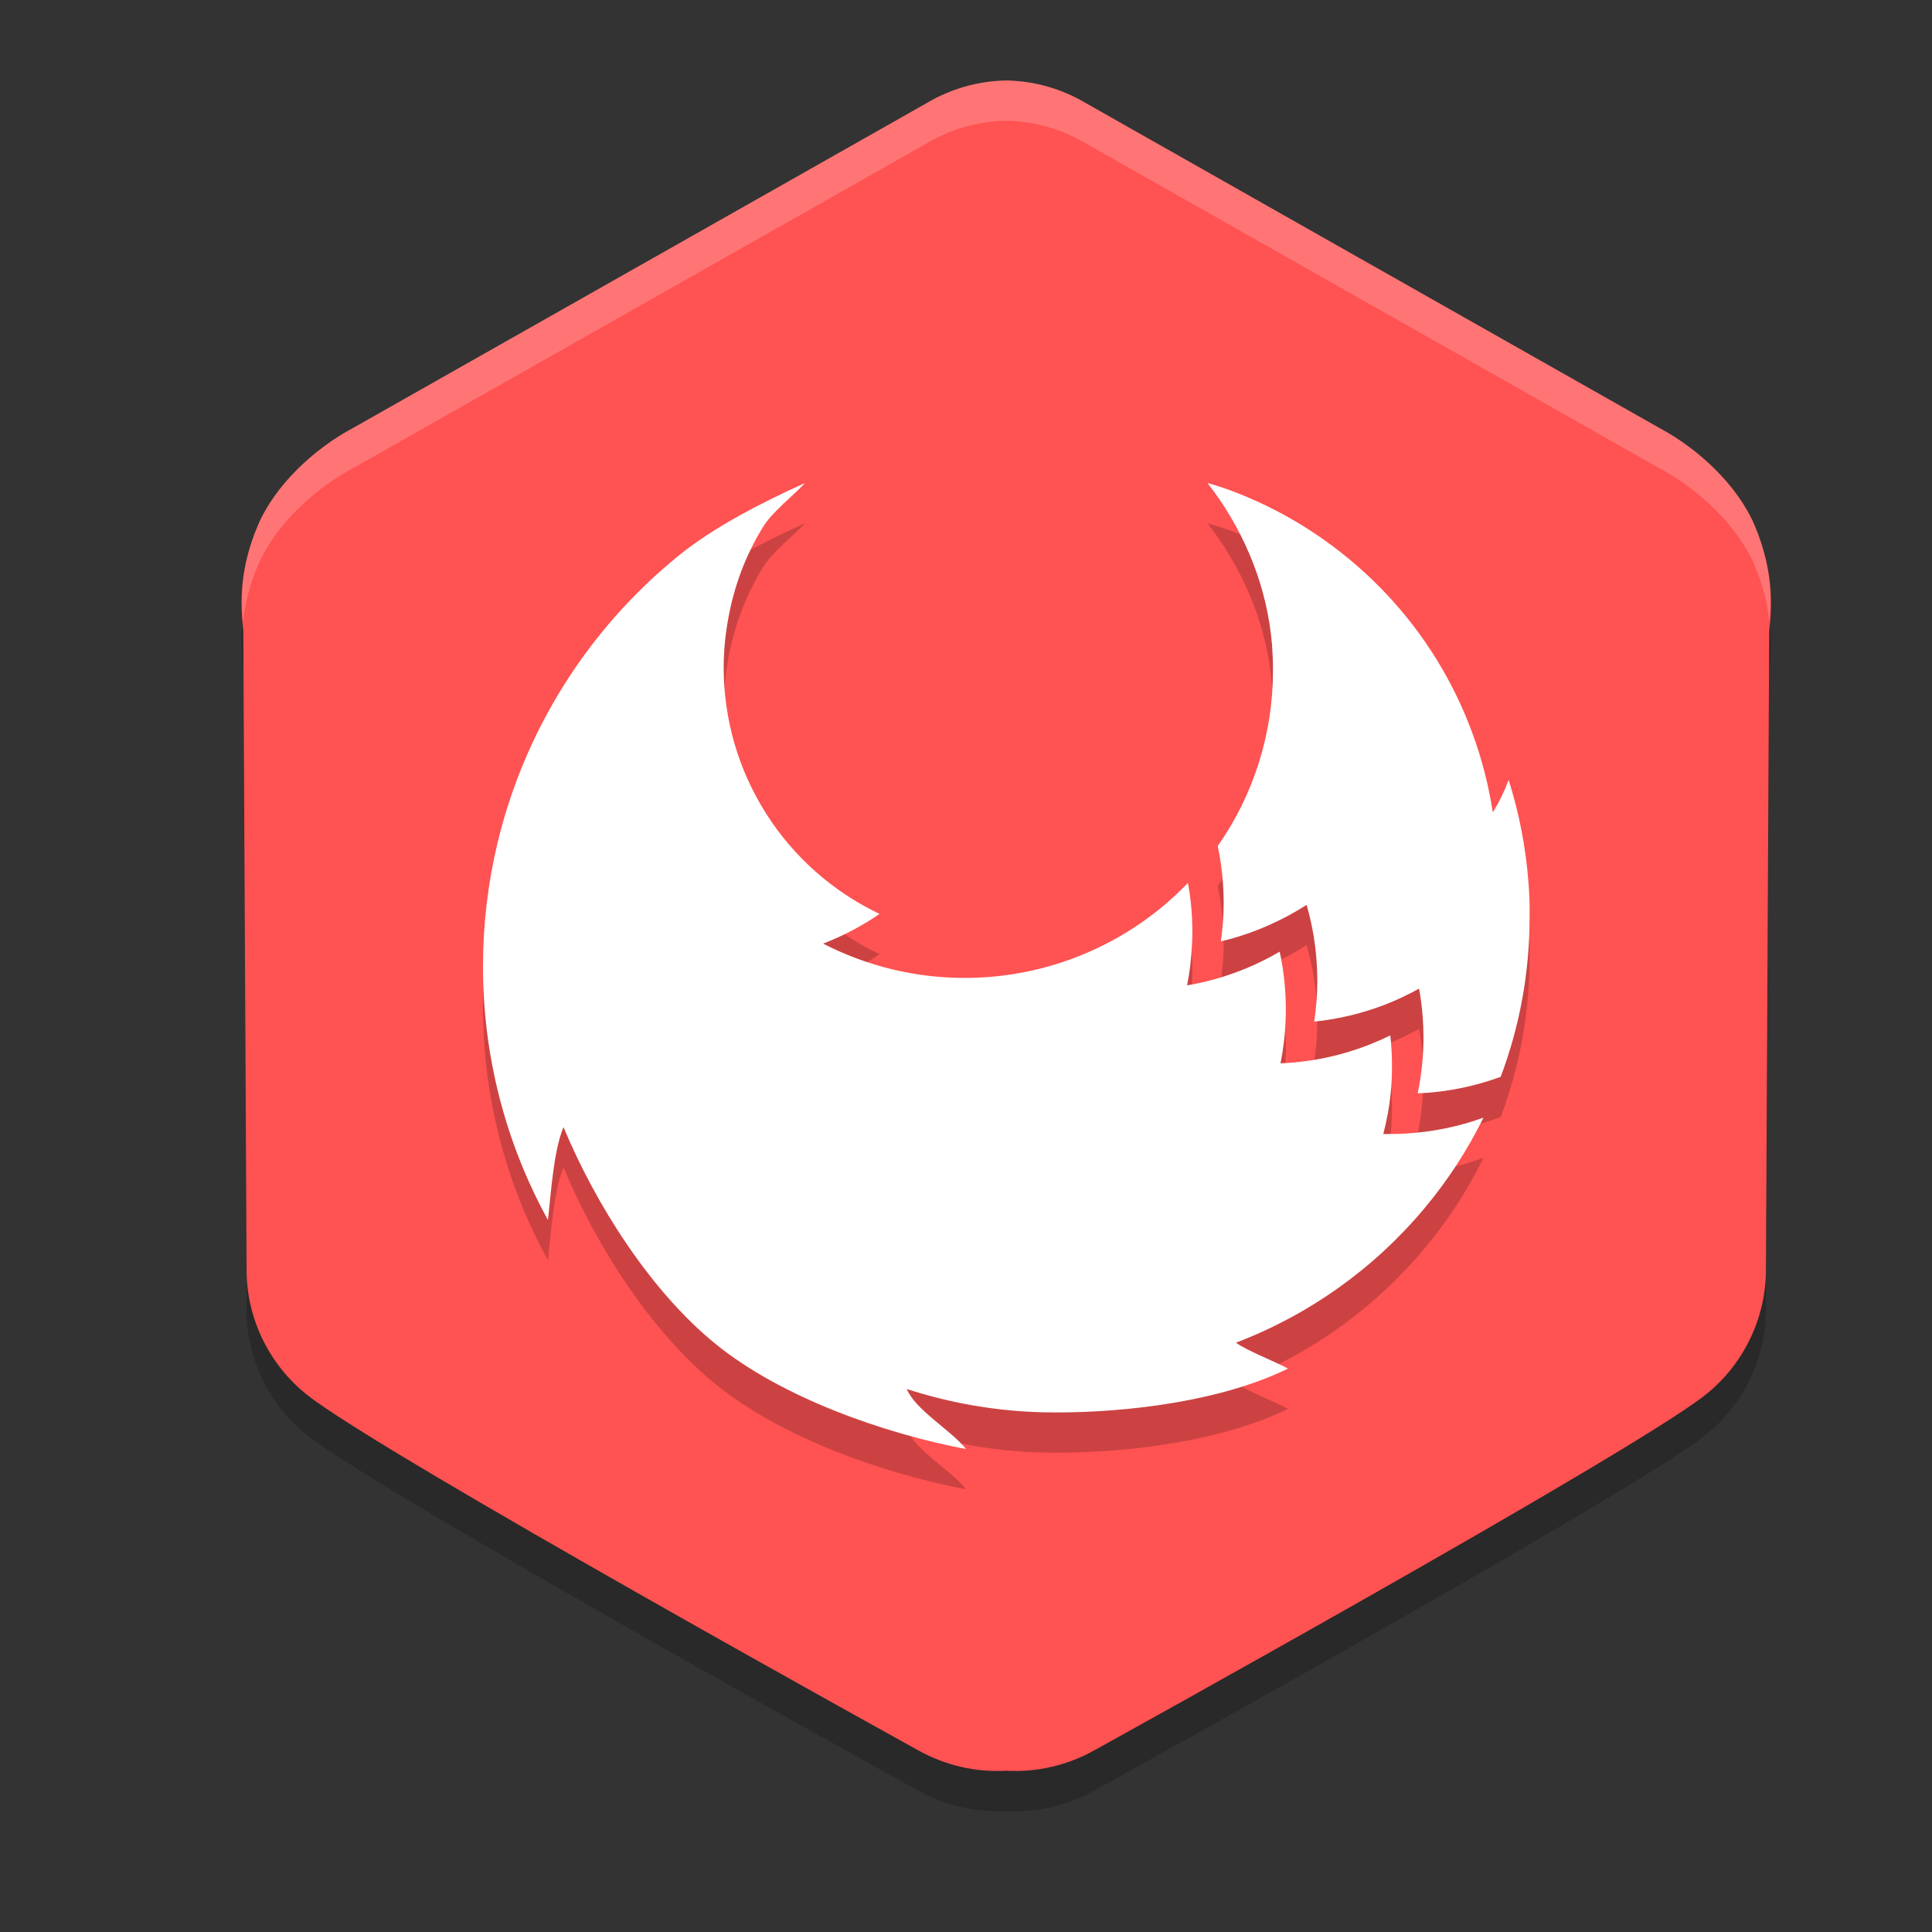 <svg xmlns="http://www.w3.org/2000/svg" width="24" height="24" version="1.1"><rect width="100%" height="100%" fill="#333333" stroke="none"/><defs>
<linearGradient id="ucPurpleBlue" x1="0%" y1="0%" x2="100%" y2="100%">
  <stop offset="0%" style="stop-color:#B794F4;stop-opacity:1"/>
  <stop offset="100%" style="stop-color:#4299E1;stop-opacity:1"/>
</linearGradient>
</defs>
 <path style="opacity:0.2" d="m 12.5,1.5 c -0.319,0.006 -0.632,0.087 -0.913,0.238 l -7.201,4.079 c -0.486,0.259 -0.973,0.713 -1.184,1.214 -0.231,0.548 -0.219,0.976 -0.18,1.299 l 0.041,7.988 c 0.015,0.592 0.293,1.148 0.759,1.515 0.933,0.736 7.584,4.41 7.584,4.41 0.333,0.187 0.713,0.275 1.094,0.254 0.381,0.021 0.761,-0.067 1.094,-0.254 0,0 6.65,-3.674 7.584,-4.41 0.466,-0.367 0.744,-0.923 0.759,-1.515 l 0.041,-7.988 c 0.039,-0.323 0.05,-0.751 -0.18,-1.299 -0.211,-0.501 -0.698,-0.955 -1.184,-1.214 l -7.201,-4.079 c -0.281,-0.151 -0.594,-0.233 -0.913,-0.238 z"/>
 <path style="fill:#ff5252" d="m 12.5,1 c -0.319,0.005 -0.632,0.087 -0.913,0.238 l -7.201,4.079 c -0.486,0.259 -0.973,0.713 -1.184,1.214 -0.231,0.548 -0.219,0.976 -0.18,1.299 l 0.041,7.988 c 0.015,0.592 0.293,1.148 0.759,1.515 0.933,0.736 7.584,4.41 7.584,4.41 0.333,0.187 0.713,0.275 1.094,0.254 0.381,0.021 0.761,-0.067 1.094,-0.254 0,0 6.65,-3.674 7.584,-4.41 0.466,-0.367 0.744,-0.923 0.759,-1.515 l 0.041,-7.988 c 0.039,-0.323 0.05,-0.751 -0.18,-1.299 -0.211,-0.501 -0.698,-0.955 -1.184,-1.214 l -7.201,-4.079 c -0.281,-0.151 -0.594,-0.233 -0.913,-0.238 z"/>
 <path style="opacity:0.2;fill:#ffffff" d="m 12.5,1 c -0.319,0.005 -0.631,0.087 -0.912,0.238 l -7.203,4.078 c -0.486,0.259 -0.973,0.714 -1.184,1.215 -0.208,0.494 -0.21,0.877 -0.182,1.188 0.024,-0.205 0.074,-0.432 0.182,-0.688 0.211,-0.501 0.698,-0.955 1.184,-1.215 l 7.203,-4.078 c 0.281,-0.151 0.593,-0.233 0.912,-0.238 0.319,0.006 0.631,0.087 0.912,0.238 l 7.201,4.078 c 0.486,0.259 0.975,0.714 1.186,1.215 0.107,0.256 0.158,0.484 0.181,0.69 0.029,-0.31 0.027,-0.695 -0.181,-1.19 -0.211,-0.501 -0.7,-0.955 -1.186,-1.215 l -7.201,-4.078 c -0.281,-0.151 -0.593,-0.233 -0.912,-0.238 z"/>
 <path style="opacity:0.2" d="M 10,6.5 C 9.478,6.736 8.869,7.045 8.426,7.406 7.302,8.32 6.513,9.576 6.178,10.981 c -0.118,0.498 -0.178,1.008 -0.178,1.52 -0.002,1.102 0.275,2.188 0.807,3.154 0.036,-0.318 0.069,-0.86 0.193,-1.154 0.4,0.963 1.083,2.041 1.895,2.699 0.812,0.658 2.077,1.105 3.105,1.301 -0.177,-0.229 -0.624,-0.48 -0.736,-0.746 0.547,0.177 1.116,0.275 1.691,0.289 0.051,0 0.103,0.002 0.154,0.002 0.914,0.001 2.071,-0.143 2.891,-0.545 -0.137,-0.077 -0.522,-0.227 -0.646,-0.322 0.911,-0.347 1.716,-0.922 2.34,-1.668 0.289,-0.345 0.536,-0.723 0.734,-1.127 -0.309,0.112 -0.634,0.178 -0.963,0.197 -0.07,0.005 -0.141,0.006 -0.211,0.006 h -0.07 c 0.043,-0.167 0.075,-0.336 0.092,-0.508 0.011,-0.111 0.016,-0.222 0.016,-0.336 6e-5,-0.127 -0.007,-0.255 -0.021,-0.381 -0.331,0.163 -0.686,0.272 -1.053,0.32 -0.102,0.014 -0.206,0.023 -0.311,0.027 0.033,-0.165 0.054,-0.332 0.062,-0.5 0.003,-0.056 0.004,-0.112 0.004,-0.168 2.12e-4,-0.241 -0.025,-0.483 -0.076,-0.719 -0.259,0.152 -0.538,0.269 -0.828,0.348 -0.105,0.028 -0.212,0.052 -0.32,0.07 l -0.002,-0.004 c 0.032,-0.157 0.05,-0.316 0.059,-0.477 0.004,-0.06 0.006,-0.121 0.006,-0.184 6e-5,-0.204 -0.018,-0.407 -0.055,-0.607 -0.358,0.373 -0.789,0.67 -1.266,0.873 -0.477,0.203 -0.988,0.307 -1.506,0.307 -0.612,9.59e-4 -1.216,-0.146 -1.76,-0.426 0.247,-0.095 0.483,-0.219 0.701,-0.369 C 10.346,11.577 9.856,11.143 9.514,10.602 9.171,10.06 8.99,9.433 8.99,8.793 8.99,8.588 9.01,8.383 9.047,8.182 9.083,7.982 9.137,7.784 9.209,7.594 9.28,7.406 9.369,7.227 9.473,7.055 9.59,6.859 9.845,6.669 10,6.5 Z m 5,0 c 0.423,0.543 0.705,1.19 0.787,1.871 0.003,0.024 0.005,0.046 0.008,0.07 1.52e-4,0.002 1.52e-4,0.004 0,0.006 0.002,0.025 0.006,0.049 0.008,0.074 v 0.014 c 0.002,0.025 0.002,0.048 0.004,0.072 0.002,0.025 0.003,0.05 0.004,0.074 0,0.017 1.53e-4,0.035 0.002,0.053 -1.5e-4,0.003 -1.5e-4,0.007 0,0.01 v 0.031 0.057 c 10e-4,0.779 -0.238,1.539 -0.686,2.178 0.049,0.232 0.074,0.468 0.074,0.705 9.1e-5,0.16 -0.013,0.32 -0.035,0.479 0.217,-0.051 0.428,-0.124 0.631,-0.217 0.15,-0.068 0.295,-0.147 0.434,-0.236 0.028,0.098 0.053,0.197 0.072,0.299 0.04,0.211 0.061,0.426 0.061,0.641 9e-5,0.171 -0.013,0.341 -0.039,0.51 0.3,-0.031 0.594,-0.101 0.875,-0.209 0.147,-0.057 0.29,-0.124 0.428,-0.201 0.021,0.115 0.036,0.229 0.045,0.346 0.006,0.084 0.01,0.17 0.01,0.256 1.51e-4,0.235 -0.024,0.469 -0.072,0.699 0.353,-0.014 0.7,-0.084 1.031,-0.205 0.238,-0.633 0.36,-1.303 0.359,-1.979 0.003,-0.148 -0.002,-0.295 -0.014,-0.439 -0.033,-0.431 -0.115,-0.857 -0.246,-1.27 -0.052,0.14 -0.118,0.276 -0.197,0.402 C 18.441,9.917 18.202,9.269 17.844,8.689 17.486,8.11 17.014,7.608 16.457,7.213 16.07,6.938 15.647,6.718 15.199,6.561 c -0.06,-0.021 -0.137,-0.042 -0.199,-0.061 z"/>
 <path style="fill:#ffffff" d="M 10,6 C 9.478,6.236 8.869,6.545 8.426,6.906 7.302,7.82 6.513,9.076 6.178,10.481 c -0.118,0.498 -0.178,1.008 -0.178,1.52 -0.002,1.102 0.275,2.188 0.807,3.154 0.036,-0.318 0.069,-0.86 0.193,-1.154 0.4,0.963 1.083,2.041 1.895,2.699 0.812,0.658 2.077,1.105 3.105,1.301 -0.177,-0.229 -0.624,-0.48 -0.736,-0.746 0.547,0.177 1.116,0.275 1.691,0.289 0.051,0 0.103,0.002 0.154,0.002 0.914,0.001 2.071,-0.143 2.891,-0.545 -0.137,-0.077 -0.522,-0.227 -0.646,-0.322 0.911,-0.347 1.716,-0.922 2.34,-1.668 0.289,-0.345 0.536,-0.723 0.734,-1.127 -0.309,0.112 -0.634,0.178 -0.963,0.197 -0.07,0.005 -0.141,0.006 -0.211,0.006 h -0.07 c 0.043,-0.167 0.075,-0.336 0.092,-0.508 0.011,-0.111 0.016,-0.222 0.016,-0.336 6e-5,-0.127 -0.007,-0.255 -0.021,-0.381 -0.331,0.163 -0.686,0.272 -1.053,0.32 -0.102,0.014 -0.206,0.023 -0.311,0.027 0.033,-0.165 0.054,-0.332 0.062,-0.5 0.003,-0.056 0.004,-0.112 0.004,-0.168 2.12e-4,-0.241 -0.025,-0.483 -0.076,-0.719 -0.259,0.152 -0.538,0.269 -0.828,0.348 -0.105,0.028 -0.212,0.052 -0.32,0.07 l -0.002,-0.004 c 0.032,-0.157 0.05,-0.316 0.059,-0.477 0.004,-0.06 0.006,-0.121 0.006,-0.184 6e-5,-0.204 -0.018,-0.407 -0.055,-0.607 -0.358,0.373 -0.789,0.67 -1.266,0.873 -0.477,0.203 -0.988,0.307 -1.506,0.307 -0.612,9.59e-4 -1.216,-0.146 -1.76,-0.426 0.247,-0.095 0.483,-0.219 0.701,-0.369 C 10.346,11.077 9.856,10.643 9.514,10.102 9.171,9.56 8.99,8.933 8.99,8.293 8.99,8.088 9.01,7.883 9.047,7.682 9.083,7.482 9.137,7.284 9.209,7.094 9.28,6.906 9.369,6.727 9.473,6.555 9.59,6.359 9.845,6.169 10,6 Z m 5,0 c 0.423,0.543 0.705,1.19 0.787,1.871 0.003,0.024 0.005,0.046 0.008,0.07 1.52e-4,0.002 1.52e-4,0.004 0,0.006 0.002,0.025 0.006,0.049 0.008,0.074 v 0.014 c 0.002,0.025 0.002,0.048 0.004,0.072 0.002,0.025 0.003,0.05 0.004,0.074 0,0.017 1.53e-4,0.035 0.002,0.053 -1.5e-4,0.003 -1.5e-4,0.007 0,0.01 v 0.031 0.057 c 10e-4,0.779 -0.238,1.539 -0.686,2.178 0.049,0.232 0.074,0.468 0.074,0.705 9.1e-5,0.16 -0.013,0.32 -0.035,0.479 0.217,-0.051 0.428,-0.124 0.631,-0.217 0.15,-0.068 0.295,-0.147 0.434,-0.236 0.028,0.098 0.053,0.197 0.072,0.299 0.04,0.211 0.061,0.426 0.061,0.641 9e-5,0.171 -0.013,0.341 -0.039,0.51 0.3,-0.031 0.594,-0.101 0.875,-0.209 0.147,-0.057 0.29,-0.124 0.428,-0.201 0.021,0.115 0.036,0.229 0.045,0.346 0.006,0.084 0.01,0.17 0.01,0.256 1.51e-4,0.235 -0.024,0.469 -0.072,0.699 0.353,-0.014 0.7,-0.084 1.031,-0.205 0.238,-0.633 0.36,-1.303 0.359,-1.979 0.003,-0.148 -0.002,-0.295 -0.014,-0.439 -0.033,-0.431 -0.115,-0.857 -0.246,-1.27 -0.052,0.14 -0.118,0.276 -0.197,0.402 C 18.441,9.417 18.202,8.769 17.844,8.189 17.486,7.61 17.014,7.108 16.457,6.713 16.07,6.438 15.647,6.218 15.199,6.061 c -0.06,-0.021 -0.137,-0.042 -0.199,-0.061 z"/>
</svg>

